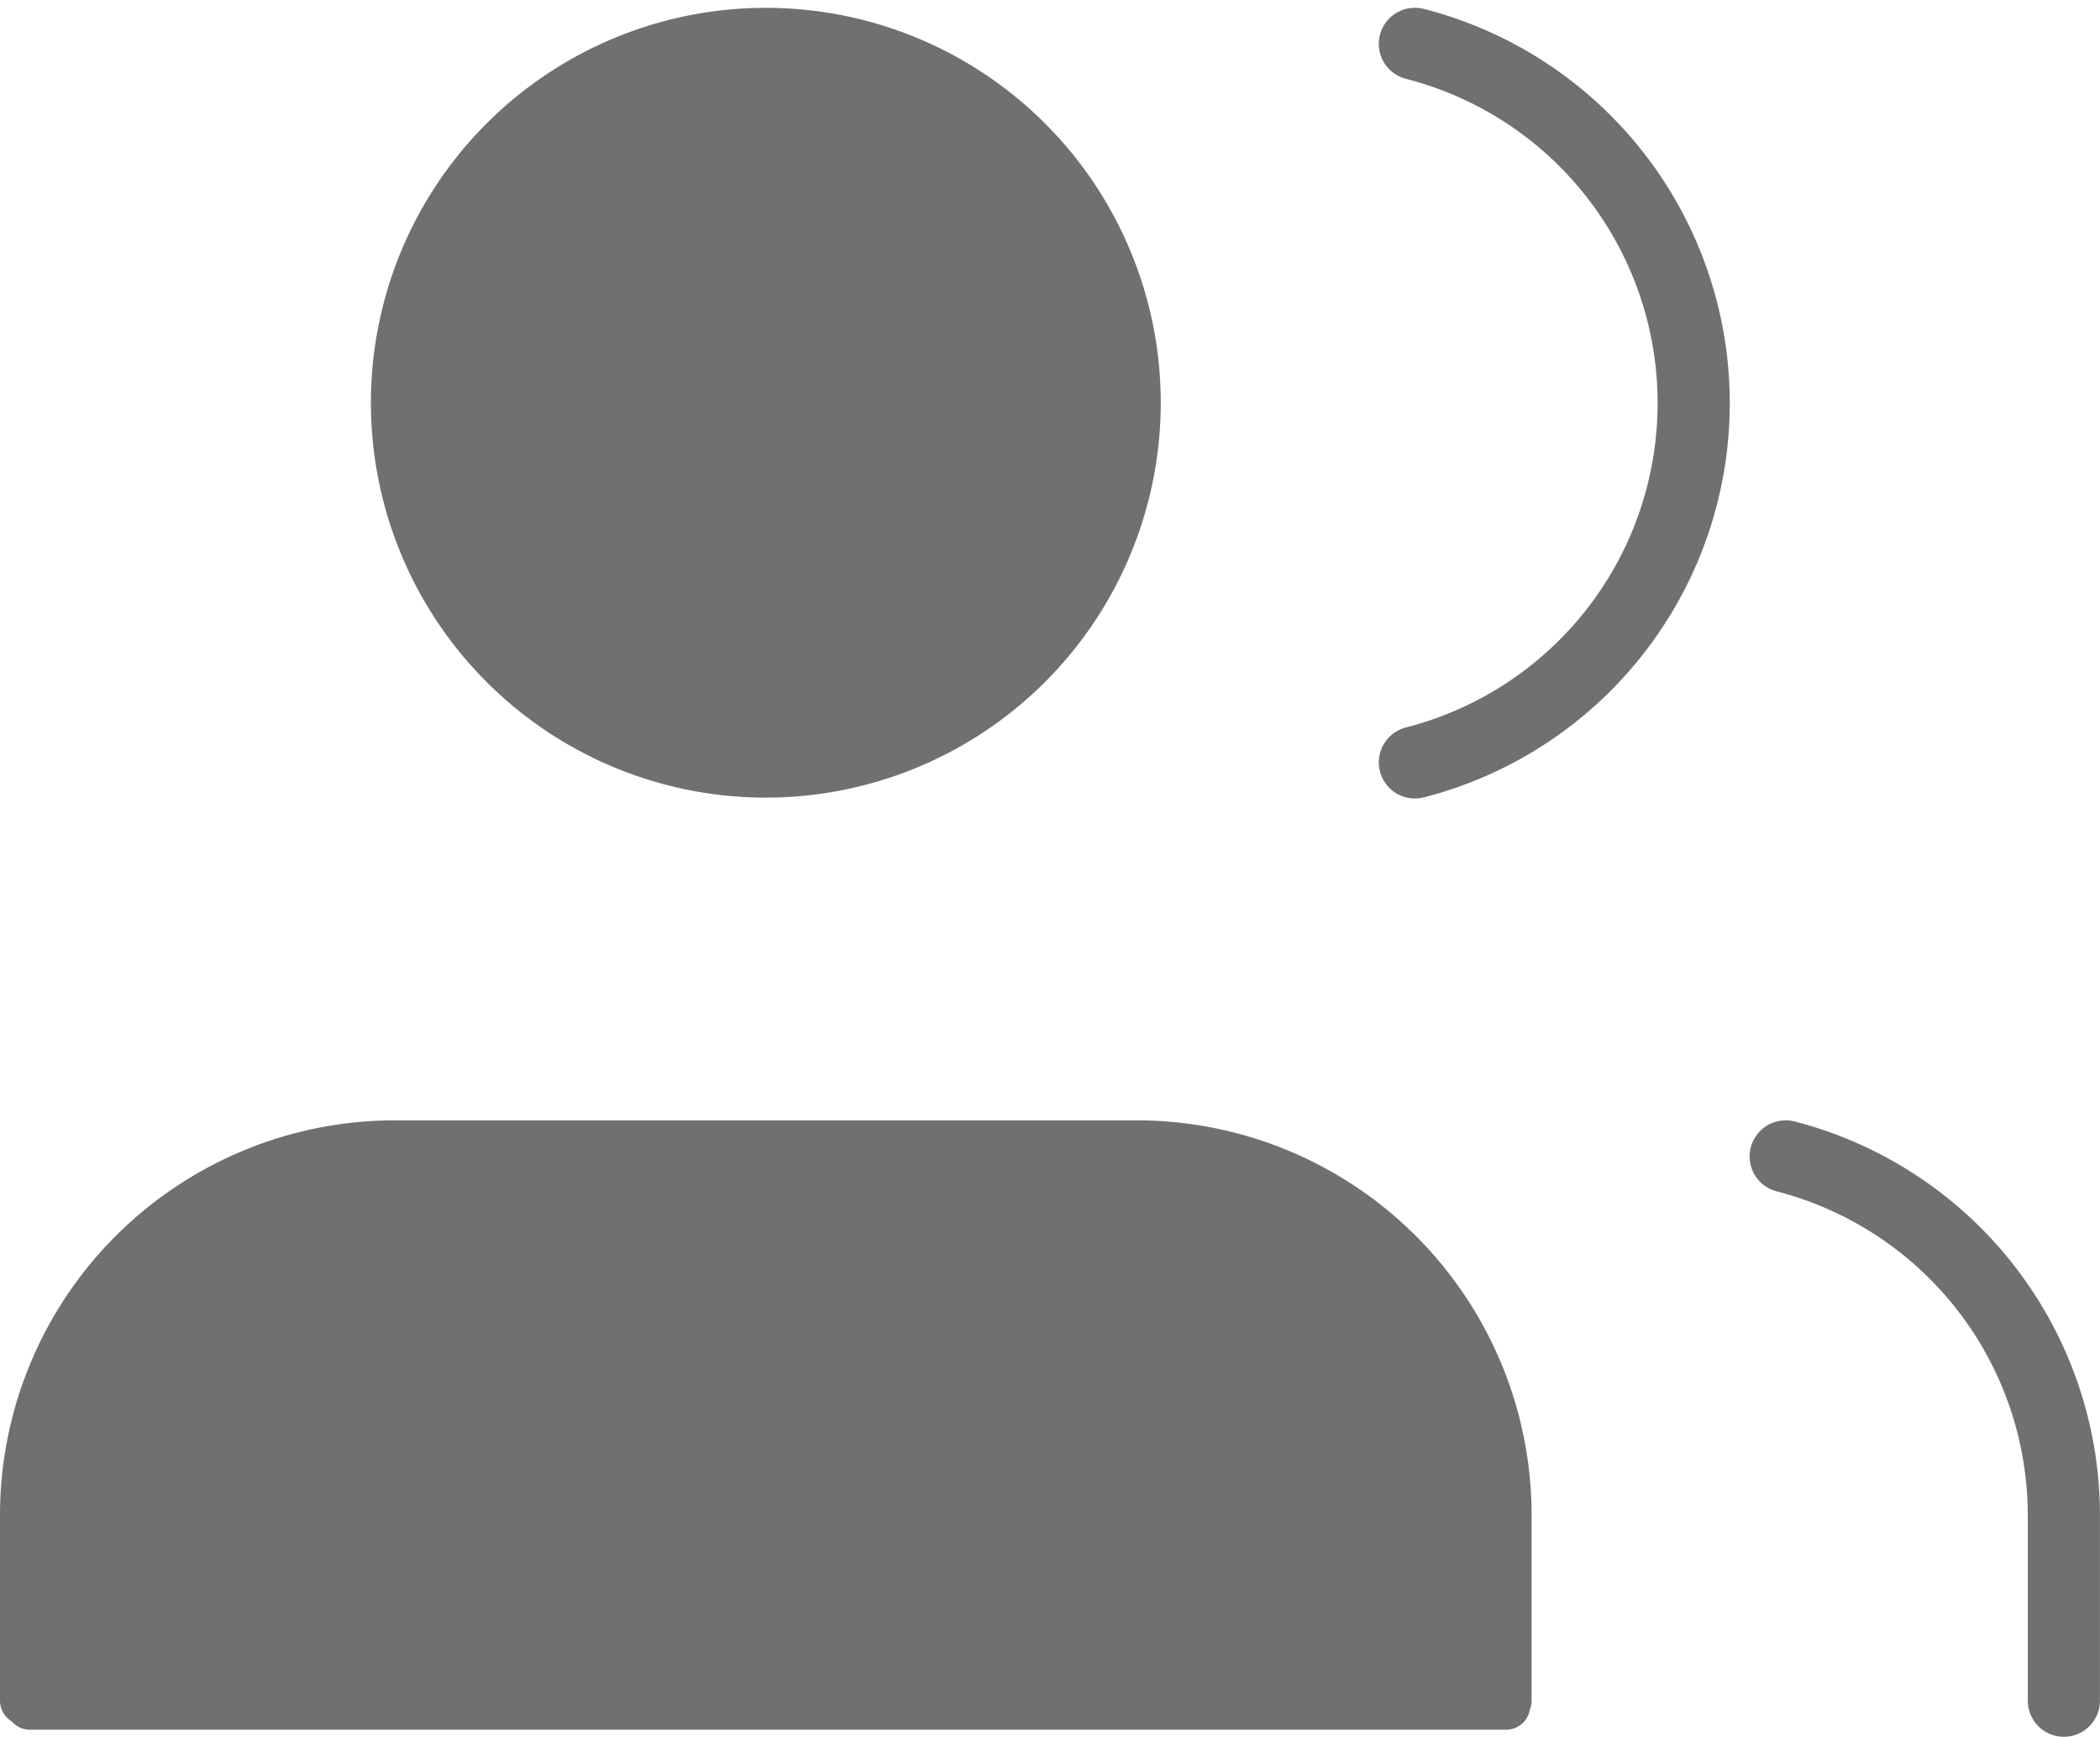 <svg xmlns="http://www.w3.org/2000/svg" width="43.652" height="36.104" viewBox="0 0 43.652 36.104">
  <g id="Group_8" data-name="Group 8" transform="translate(0.5 0.662)">
    <path id="Path_382" data-name="Path 382" d="M31.879,27.189V23.334a7.709,7.709,0,0,0-7.709-7.709H8.751a7.709,7.709,0,0,0-7.709,7.709v3.855" transform="translate(-1.042 7.503)" fill="#707070" stroke="#707070" stroke-linecap="round" stroke-linejoin="round" stroke-width="1"/>
    <path id="Path_383" data-name="Path 383" d="M12.918,18.544a7.709,7.709,0,1,0-7.709-7.709A7.709,7.709,0,0,0,12.918,18.544Z" transform="translate(2.501 -3.125)" fill="#707070" stroke="#707070" stroke-linecap="round" stroke-linejoin="round" stroke-width="1"/>
    <path id="Path_384" data-name="Path 384" d="M26.615,27.074V23.219a7.71,7.71,0,0,0-5.782-7.459" transform="translate(15.786 7.618)" fill="none" stroke="#707070" stroke-linecap="round" stroke-linejoin="round" stroke-width="1.5"/>
    <path id="Path_385" data-name="Path 385" d="M16.667,3.26a7.71,7.71,0,0,1,0,14.937" transform="translate(12.244 -3.01)" fill="none" stroke="#707070" stroke-linecap="round" stroke-linejoin="round" stroke-width="1.5"/>
    <path id="Path_428" data-name="Path 428" d="M24.184,41.388H54.868" transform="translate(-24.061 -6.592)" fill="none" stroke="#707070" stroke-linecap="round" stroke-width="1"/>
  </g>
</svg>
